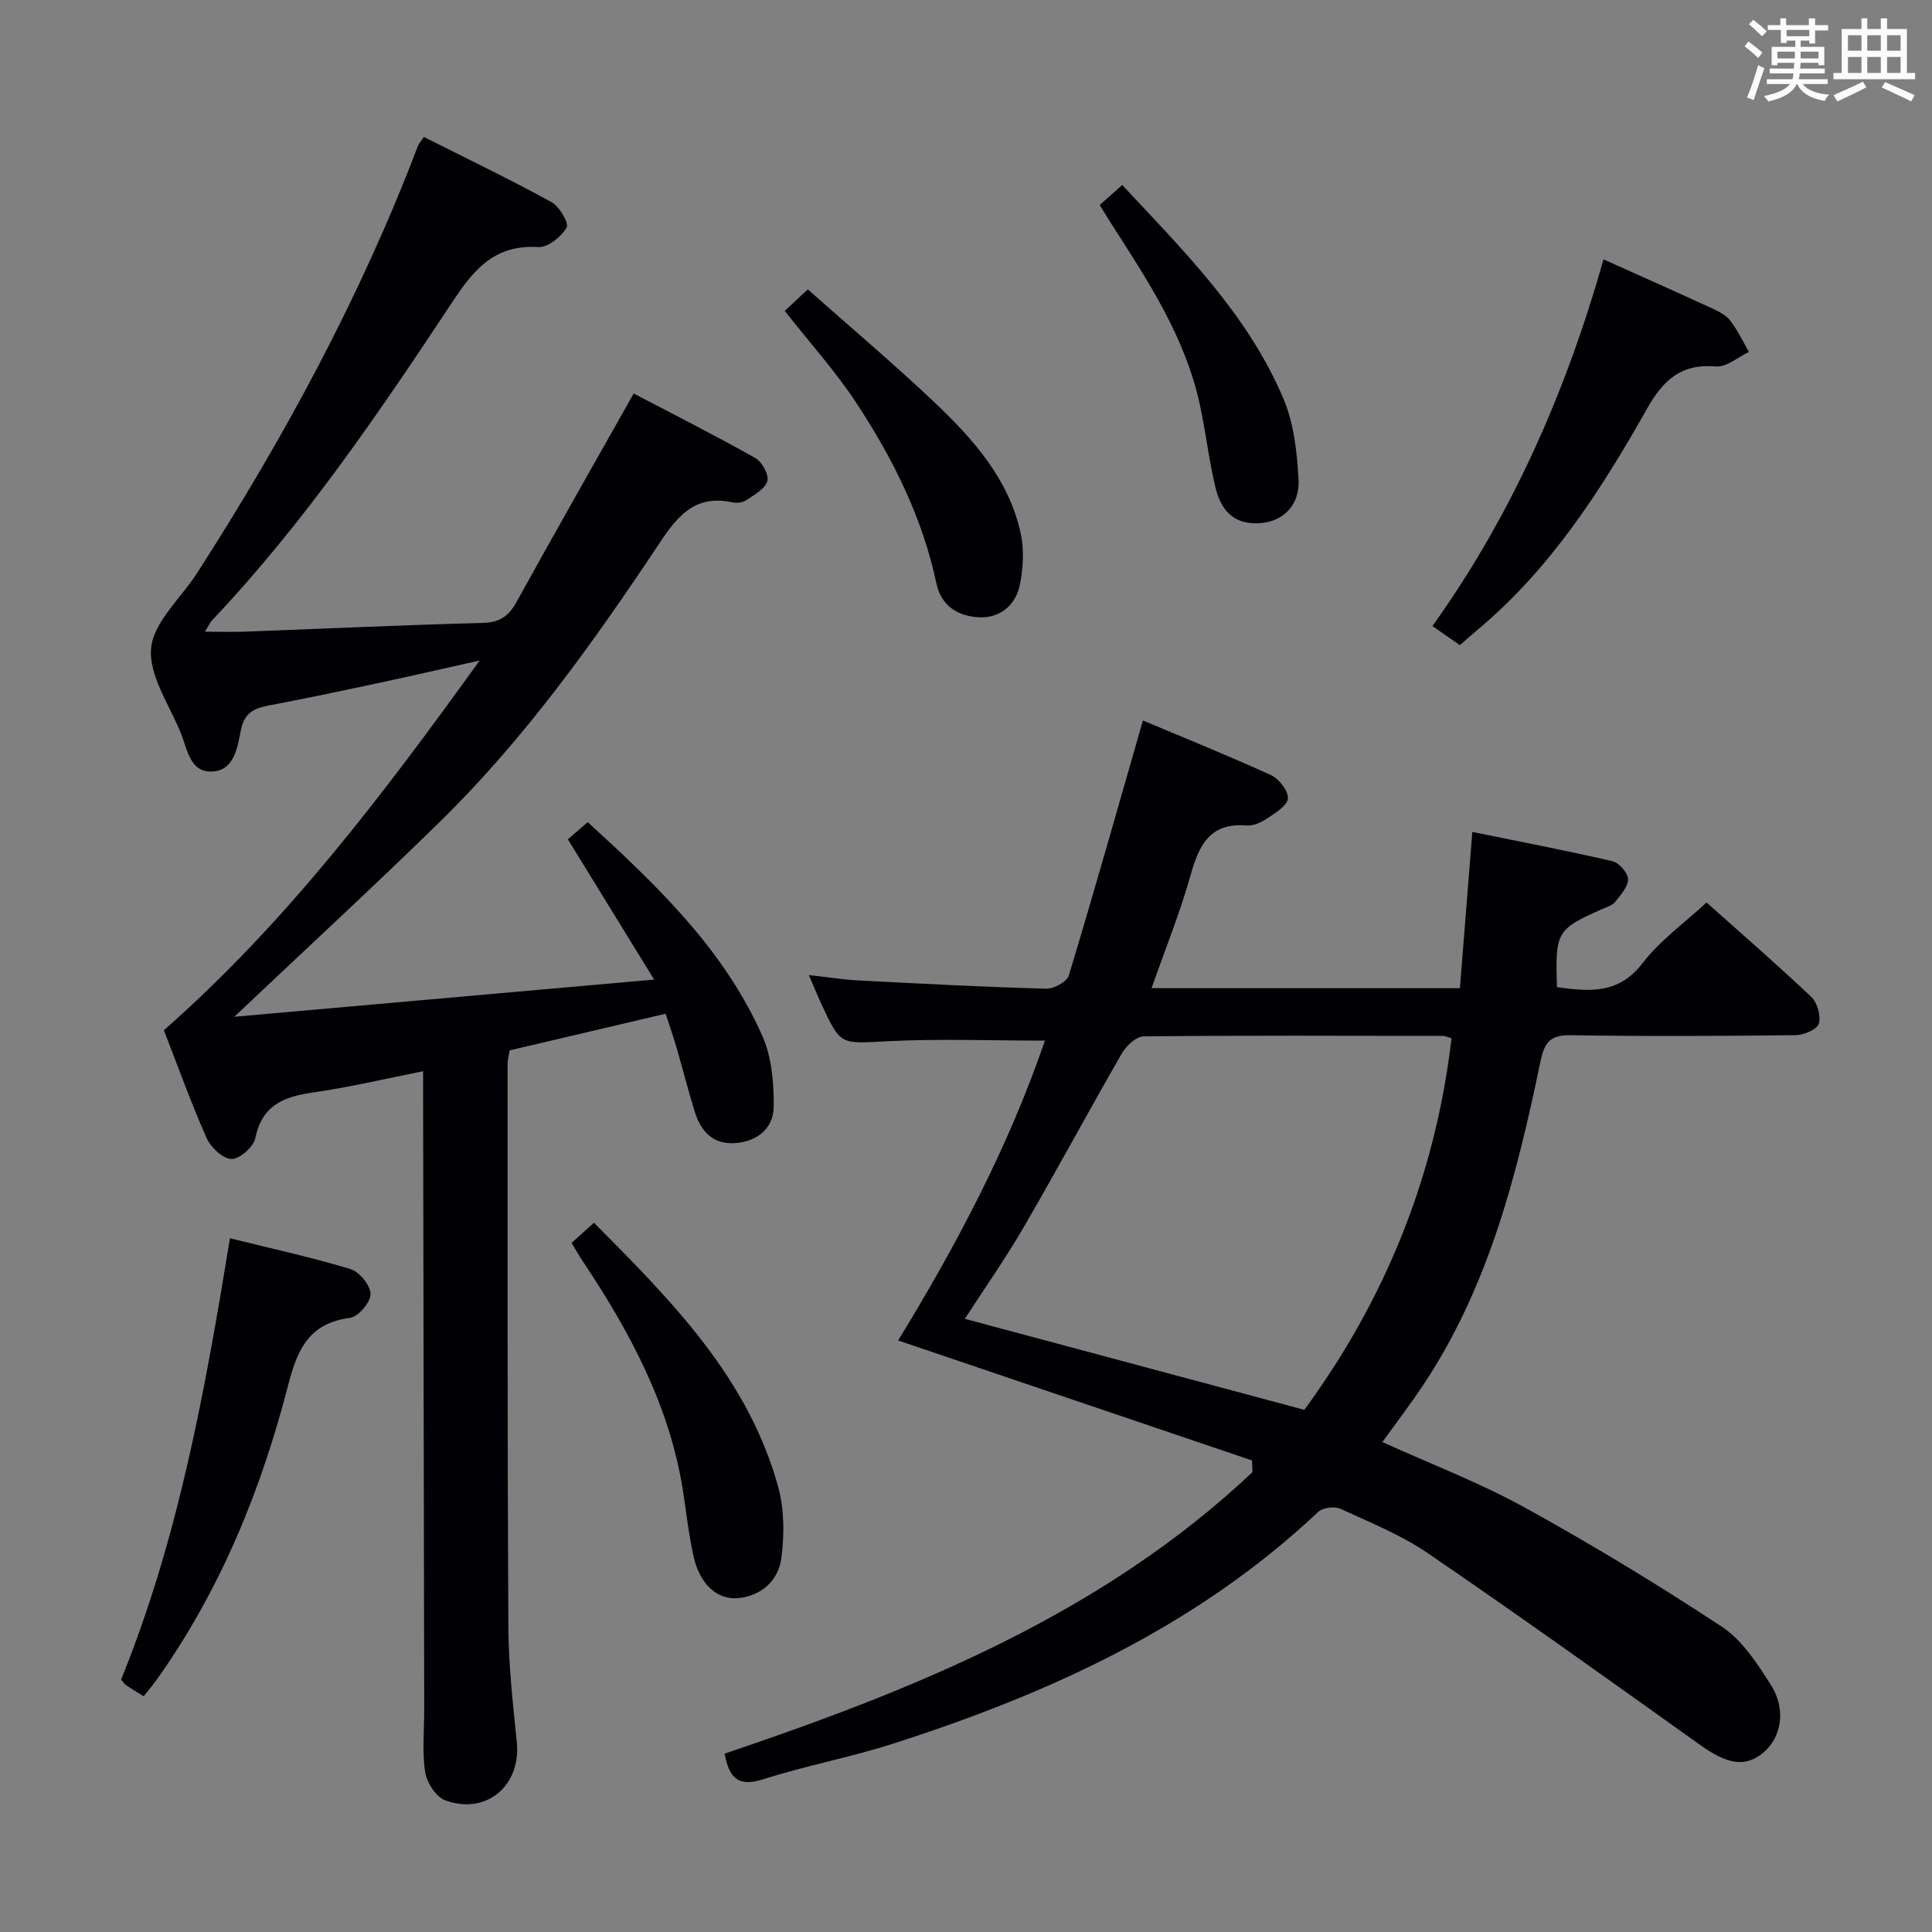<svg enable-background="new 0 0 400 400" viewBox="0 0 400 400" xmlns="http://www.w3.org/2000/svg"><rect x="0" y="0" width="400" height="400" fill="#808080" stroke="none"/><g fill="#010105"><path d="m259.22 302.37c-24.29-8.24-48.59-16.47-73.27-24.84 12.02-19.63 22.88-40.14 30.39-62.08-11.21 0-21.97-.42-32.67.13-9.58.49-9.57.97-13.51-7.49-.83-1.78-1.57-3.6-2.7-6.22 3.88.43 7.06.95 10.26 1.12 12.95.67 25.9 1.35 38.85 1.71 1.6.05 4.32-1.42 4.72-2.74 5.23-17.28 10.13-34.65 15.34-52.79 8.18 3.44 17.46 7.18 26.55 11.33 1.65.75 3.62 3.32 3.46 4.84-.16 1.54-2.66 3-4.36 4.15-1.19.8-2.82 1.54-4.17 1.42-7.67-.64-9.89 4.13-11.64 10.37-2.19 7.77-5.24 15.3-8.05 23.31h63.84c.83-10.41 1.66-20.86 2.57-32.35 10.03 2.05 19.56 3.87 29.01 6.06 1.37.32 3.22 2.43 3.23 3.72.01 1.59-1.56 3.3-2.7 4.75-.56.71-1.69 1-2.59 1.41-9.52 4.24-9.81 4.71-9.42 16.21 6.59.87 12.71 1.55 17.7-4.96 3.58-4.68 8.6-8.26 13.26-12.58 6.91 6.17 14.45 12.7 21.69 19.55 1.25 1.19 2.04 3.96 1.55 5.55-.37 1.2-3.1 2.35-4.79 2.37-15.49.18-30.99.27-46.48.01-4.26-.07-5.51 1.37-6.35 5.41-4.9 23.63-10.8 46.96-24.53 67.39-2.58 3.84-5.4 7.53-8.21 11.43 9.89 4.49 20.01 8.34 29.41 13.52 13.94 7.68 27.6 15.96 40.89 24.72 4.23 2.79 7.36 7.65 10.17 12.09 3.24 5.12 2.11 10.99-1.71 14.07-3.74 3.01-7.38 2.3-13.01-1.72-18.66-13.32-37.31-26.67-56.24-39.61-5.57-3.81-12-6.41-18.18-9.25-1.22-.56-3.66-.26-4.61.64-25.18 23.73-55.72 37.63-88.12 48.02-8.82 2.83-18.01 4.52-26.83 7.35-5.15 1.65-7.01-.3-7.95-5.31 39.59-13.38 78.2-28.96 109.29-58.29-.04-.83-.07-1.63-.09-2.42zm41.3-87.41c-.81-.23-1.28-.48-1.75-.48-20.66-.03-41.32-.12-61.98.09-1.54.02-3.59 1.93-4.5 3.49-6.89 11.95-13.42 24.11-20.35 36.03-3.82 6.58-8.22 12.82-12.18 18.96 23.43 6.28 46.6 12.49 70.29 18.84 16.48-22.47 27.11-48.03 30.47-76.93z"/><path d="m135.43 202.81c-6.38-10.38-11.99-19.5-17.86-29.04 1.21-1.04 2.53-2.18 4.11-3.55 14.34 13.09 28.19 26.32 36.13 44.2 1.98 4.45 2.45 9.88 2.37 14.84-.07 4.38-3.47 7.11-8.02 7.41-4.52.3-7.05-2.42-8.29-6.42-1.38-4.43-2.51-8.94-3.81-13.4-.64-2.2-1.4-4.36-2.25-6.97-10.91 2.56-21.51 5.05-32.3 7.59-.15 1.01-.42 1.97-.42 2.92.01 38.82-.05 77.64.16 116.46.04 7.95.95 15.92 1.75 23.85.91 9-6.35 15.2-14.88 12.01-1.89-.71-3.77-3.67-4.1-5.83-.64-4.23-.19-8.64-.19-12.97-.08-42.15-.16-84.3-.23-126.45 0-1.64 0-3.29 0-5.67-7.96 1.57-15.34 3.34-22.81 4.4-6.04.86-10.54 2.63-11.93 9.45-.37 1.81-3.26 4.37-4.93 4.32-1.8-.05-4.3-2.41-5.16-4.35-3.28-7.42-6.02-15.07-8.84-22.31 25.29-22.25 45.21-48.55 65.38-76.55-8 1.78-14.64 3.32-21.31 4.74-7.45 1.59-14.91 3.16-22.4 4.58-3.03.57-5.01 1.54-5.72 5.06-.72 3.58-1.33 8.48-6.09 8.61-4.5.12-5.02-4.69-6.35-7.96-2.37-5.85-6.69-11.98-6.15-17.61.52-5.43 6.19-10.34 9.52-15.53 18.01-28.03 33.84-57.2 45.71-88.41.17-.45.53-.82 1.23-1.88 8.82 4.44 17.75 8.74 26.43 13.49 1.64.9 3.67 4.4 3.14 5.28-1.13 1.9-3.89 4.15-5.85 4.03-8.61-.52-12.96 4.06-17.41 10.77-15.34 23.16-30.92 46.2-50.12 66.47-.44.46-.7 1.09-1.52 2.4 3.08 0 5.62.08 8.17-.01 16.45-.61 32.89-1.38 49.34-1.81 3.5-.09 5.37-1.37 7-4.32 7.85-14.21 15.89-28.32 24.27-43.18 7.99 4.19 16.69 8.59 25.19 13.36 1.38.78 2.86 3.49 2.48 4.78-.48 1.63-2.72 2.84-4.38 3.96-.74.5-1.99.63-2.9.43-7.49-1.63-11.18 2.62-14.96 8.31-13.64 20.52-27.95 40.6-45.65 57.92-13.55 13.26-27.51 26.12-42.47 40.28 29.04-2.57 57.11-5.06 86.92-7.7z"/><path d="m47.6 256.37c8.28 2.05 16.69 3.88 24.91 6.36 1.86.56 4.18 3.36 4.21 5.17.03 1.69-2.52 4.71-4.23 4.94-8.3 1.1-10.83 6.19-12.76 13.68-5.6 21.82-14.03 42.55-27.18 61.09-.85 1.19-1.8 2.31-2.8 3.59-1.37-.86-2.5-1.52-3.58-2.26-.39-.26-.66-.7-1.1-1.18 11.87-29.23 17.43-60.02 22.53-91.39z"/><path d="m302.26 133.57c-2.01-1.4-3.62-2.52-5.69-3.95 16.52-23.1 27.64-48.5 35.43-75.92 7.83 3.52 15.23 6.81 22.59 10.2 1.34.62 2.81 1.39 3.67 2.52 1.51 1.97 2.59 4.27 3.84 6.44-2.28 1.07-4.64 3.19-6.81 3.01-7.21-.62-10.91 2.76-14.3 8.77-9.51 16.83-19.94 33.09-35.03 45.71-1.14.94-2.24 1.95-3.7 3.22z"/><path d="m118.34 257.33c1.49-1.35 2.93-2.64 4.63-4.17 16.14 16.22 32 32.2 38.17 54.8 1.26 4.6 1.25 9.81.64 14.59-.58 4.56-4.01 7.79-8.8 8.31-4.49.49-8.1-2.89-9.38-8.6-1.02-4.52-1.5-9.16-2.22-13.75-2.8-17.64-11.05-32.9-20.8-47.5-.74-1.1-1.38-2.26-2.24-3.68z"/><path d="m162.48 64.37c1.56-1.46 2.75-2.58 4.76-4.46 8.77 7.78 17.75 15.36 26.26 23.42 8 7.58 15.37 15.86 17.82 27.08.74 3.4.53 7.23-.17 10.68-.82 4.1-4.02 6.85-8.22 6.72-4.33-.13-8.03-2.15-9.07-7.06-2.86-13.54-8.95-25.71-16.44-37.14-4.35-6.65-9.74-12.61-14.94-19.24z"/><path d="m227.68 42.44c1.51-1.34 2.95-2.62 4.67-4.13 12.86 13.76 26 26.86 33.34 44.16 2.2 5.17 2.87 11.21 3.16 16.9.27 5.21-3.2 8.48-7.59 8.91-4.98.49-8.26-1.74-9.6-7.31-1.35-5.62-2.01-11.41-3.22-17.07-3.02-14.12-10.86-25.92-18.5-37.8-.7-1.11-1.38-2.24-2.26-3.66z"/></g><path d="m361.2 9.6.8-1c.9.7 1.9 1.4 2.9 2.3l-.9 1.1c-1-1-2-1.8-2.8-2.4zm.5 10.6c.9-2.1 1.6-4.3 2.3-6.7.4.2.8.4 1.3.6-.7 2.1-1.5 4.3-2.2 6.6zm.4-15.2.9-.9c1 .8 2 1.6 2.8 2.4l-1 1c-.9-.9-1.8-1.7-2.7-2.5zm12.5-1.2h1.2v1.4h2.7v1.1h-2.7v2.7h-1.2v-.6h-1.8v1.3h4.9v3.8h-1.2v-.5h-3.7c0 .4-.1.9-.1 1.2h5.1v1h-5.2c0 .5-.1.9-.2 1.2h6v1h-5.2c1.1 1.3 2.9 2 5.5 2.2-.4.4-.7.8-.9 1.3-2.9-.5-4.8-1.6-5.7-3.5h-.1c-.8 1.7-2.7 2.9-5.9 3.6-.2-.4-.6-.8-.9-1.1 2.8-.6 4.6-1.4 5.4-2.5h-4.8v-1h5.3c.1-.3.2-.7.2-1.2h-4.9v-1h5c0-.4 0-.8.1-1.2h-3.5v.5h-1.2v-3.8h4.9v-1.3h-1.8v.5h-1.2v-2.7h-2.7v-1h2.6v-1.4h1.2v1.4h4.7v-1.4zm-6.6 8.3h3.6c0-.4 0-.9 0-1.4h-3.6zm1.9-4.6h4.7v-1.3h-4.7zm6.6 3.2h-3.7v1.4h3.7z" fill="#fafbfc"/><path d="m385.3 3.8h1.3v2.2h2.8v-2.2h1.3v2.2h4.1v9.1h1.7v1.3h-16.9v-1.3h1.7v-9.1h4.1v-2.2zm.4 13.1.7 1.2c-1.8.9-3.8 1.9-6 2.9-.2-.4-.5-.8-.8-1.3 2.3-1 4.3-1.9 6.1-2.8zm-3.1-6.4h2.8v-3.2h-2.8zm0 4.6h2.8v-3.3h-2.8zm4-4.6h2.8v-3.2h-2.8zm0 4.6h2.8v-3.3h-2.8zm3.7 1.9c2.1.9 4.1 1.8 6.1 2.7l-.7 1.3c-2.2-1.1-4.2-2-6.1-2.9zm3.2-9.7h-2.8v3.2h2.8zm-2.8 7.8h2.8v-3.3h-2.8z" fill="#fafbfc"/></svg>